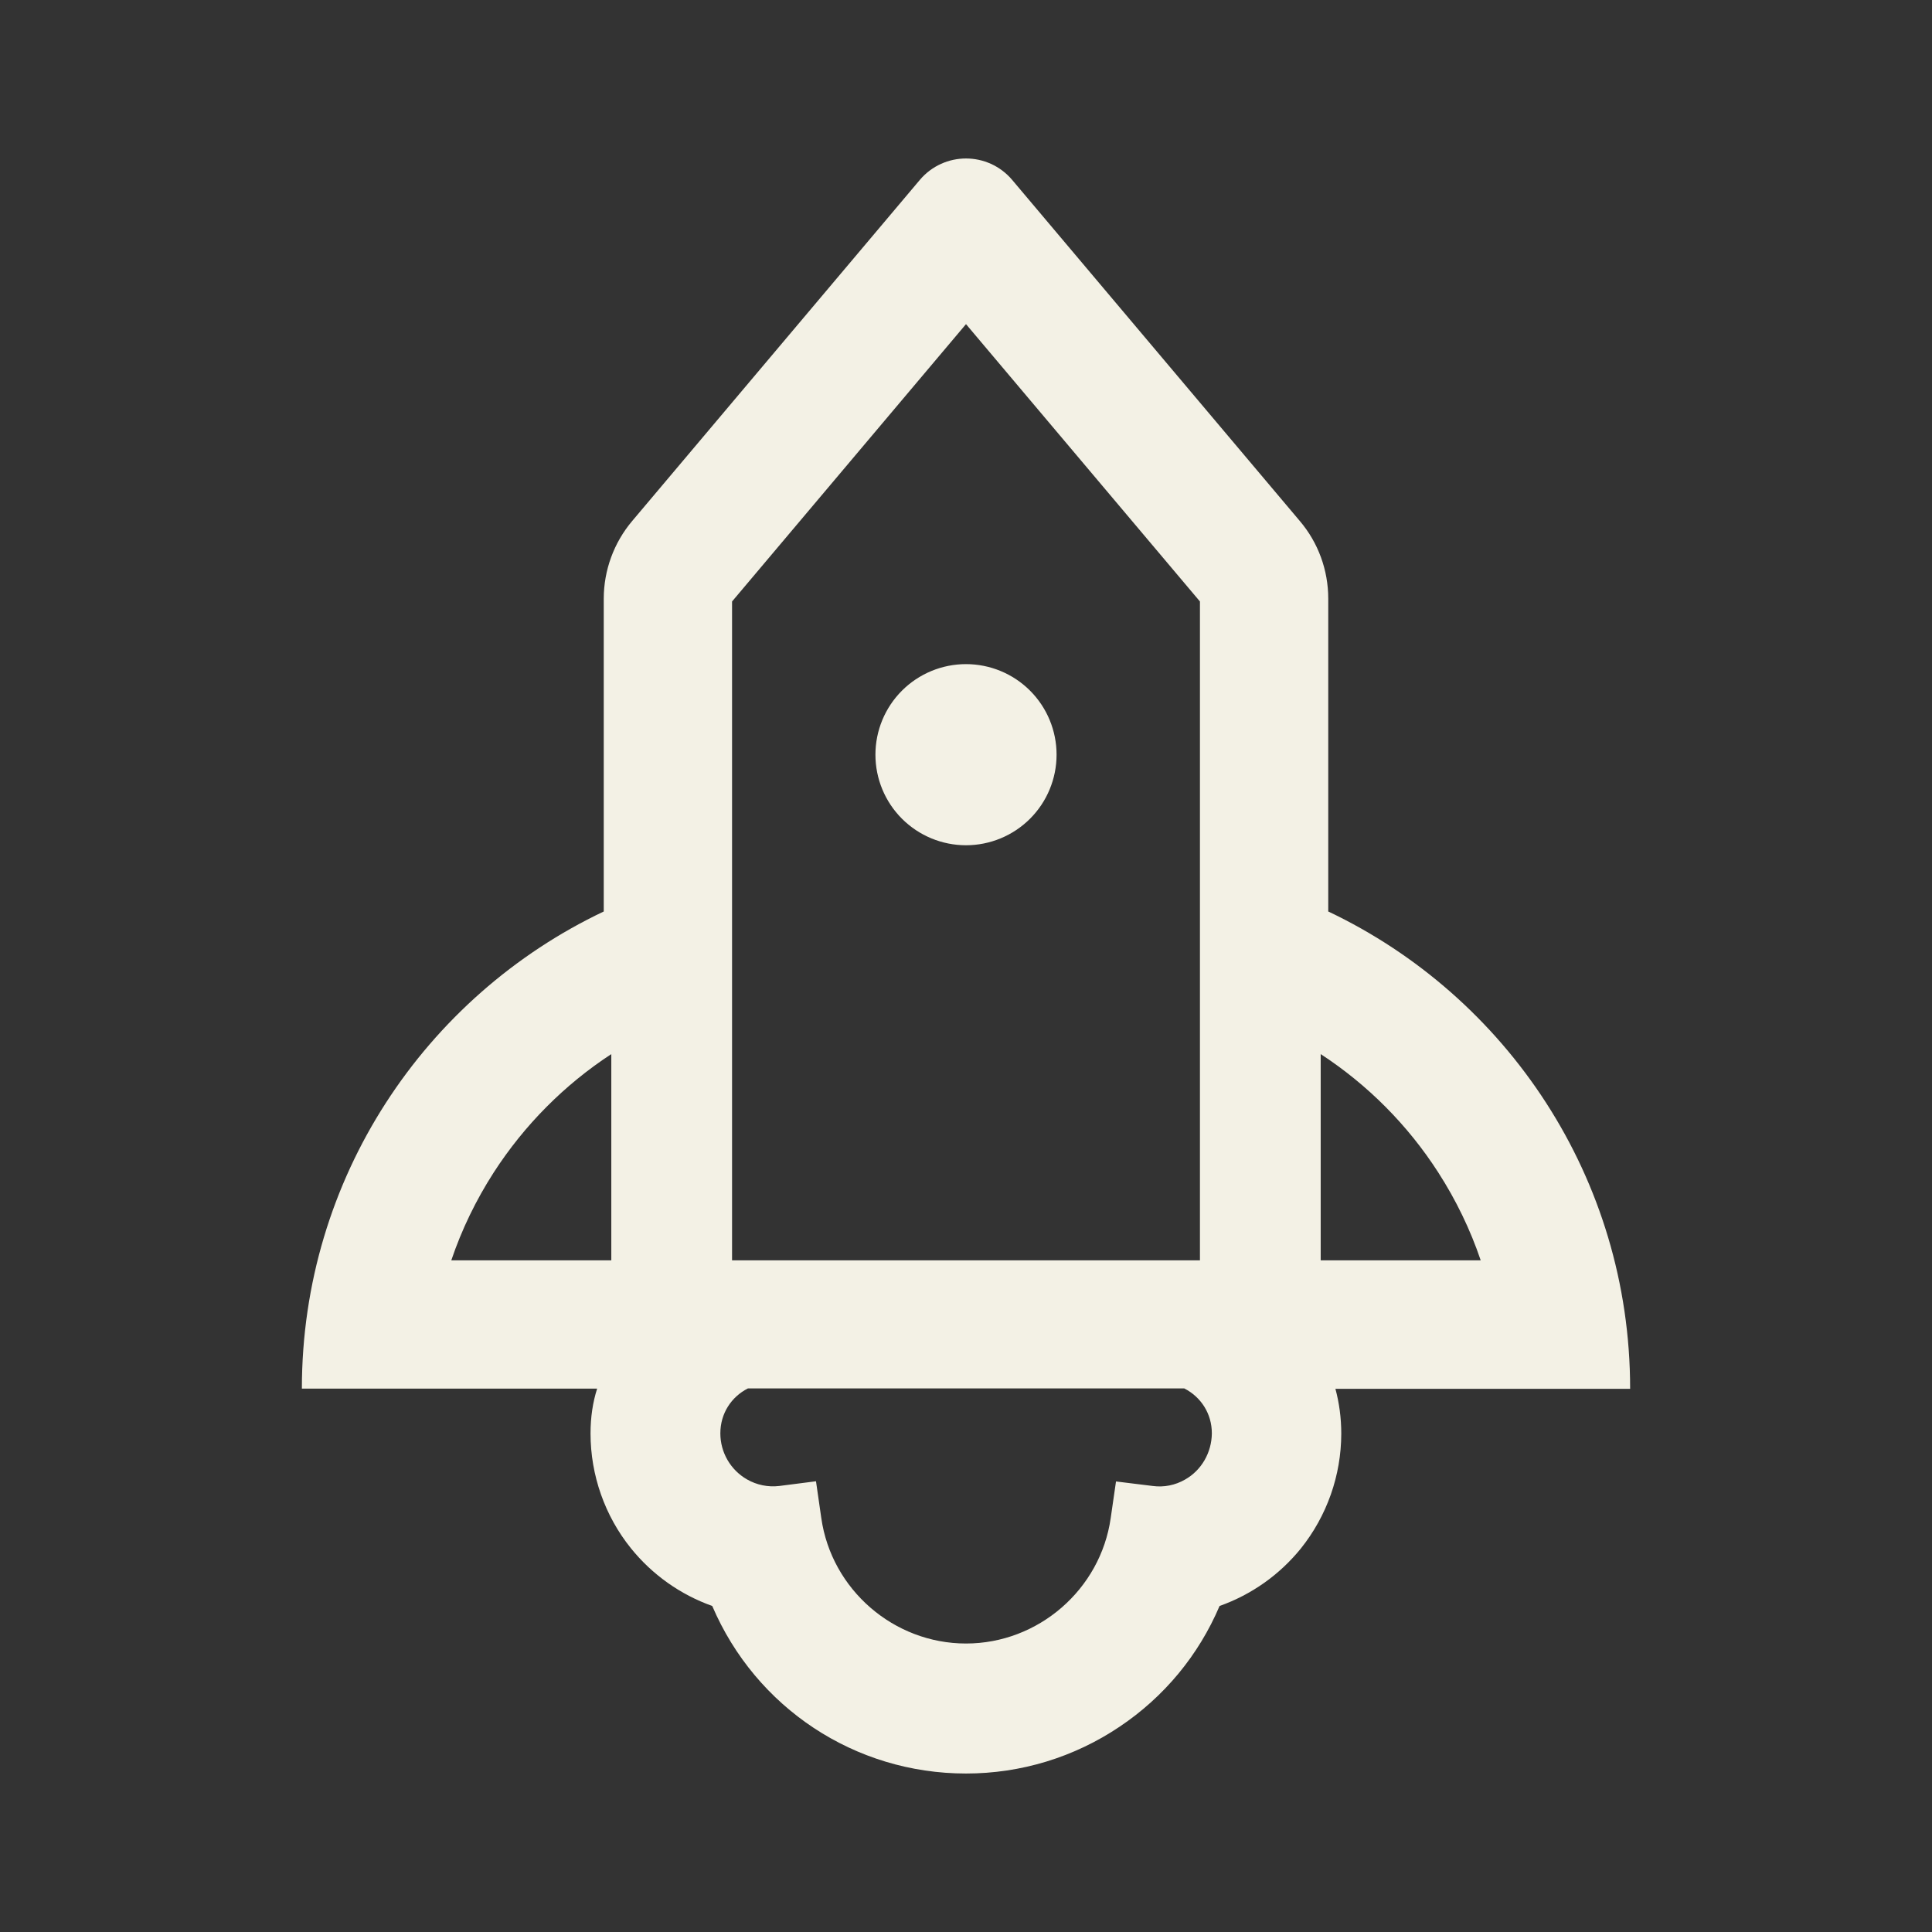<svg width="100" height="100" viewBox="0 0 100 100" fill="none" xmlns="http://www.w3.org/2000/svg">
<rect x="0" y="0" width="100" height="100" fill="#333333" stroke="none"/>
<path d="M84.375 71.875C84.375 60.977 77.988 51.562 68.75 47.178V30.986C68.75 29.512 68.232 28.086 67.275 26.963L52.393 9.316C51.768 8.574 50.879 8.203 50 8.203C49.121 8.203 48.232 8.574 47.607 9.316L32.725 26.963C31.774 28.088 31.252 29.513 31.25 30.986V47.178C22.012 51.562 15.625 60.977 15.625 71.875H30.908C30.684 72.578 30.566 73.34 30.566 74.199C30.566 76.357 31.309 78.467 32.656 80.137C33.756 81.502 35.213 82.537 36.865 83.125C39.121 88.398 44.248 91.797 50 91.797C52.842 91.797 55.596 90.957 57.949 89.375C60.254 87.832 62.041 85.674 63.125 83.125C64.776 82.54 66.233 81.509 67.334 80.147C68.683 78.461 69.42 76.368 69.424 74.209C69.424 73.389 69.316 72.607 69.121 71.885H84.375V71.875ZM74.443 60.684C75.361 62.109 76.103 63.643 76.641 65.234H68.359V54.56C70.796 56.151 72.869 58.237 74.443 60.684ZM37.891 47.178V31.133L50 16.777L62.109 31.133V65.234H37.891V47.178ZM23.359 65.234C23.896 63.643 24.639 62.109 25.557 60.684C27.148 58.223 29.219 56.143 31.641 54.56V65.234H23.359ZM61.338 76.582C60.83 76.875 60.244 76.992 59.668 76.914L57.764 76.68L57.49 78.574C56.963 82.275 53.74 85.068 50 85.068C46.26 85.068 43.037 82.275 42.51 78.574L42.236 76.67L40.332 76.914C39.753 76.983 39.167 76.863 38.662 76.572C37.812 76.084 37.285 75.176 37.285 74.189C37.285 73.154 37.861 72.295 38.711 71.865H61.299C62.158 72.305 62.725 73.164 62.725 74.189C62.715 75.186 62.188 76.103 61.338 76.582ZM45.312 39.062C45.312 40.306 45.806 41.498 46.685 42.377C47.565 43.256 48.757 43.75 50 43.75C51.243 43.75 52.435 43.256 53.315 42.377C54.194 41.498 54.688 40.306 54.688 39.062C54.688 37.819 54.194 36.627 53.315 35.748C52.435 34.869 51.243 34.375 50 34.375C48.757 34.375 47.565 34.869 46.685 35.748C45.806 36.627 45.312 37.819 45.312 39.062Z" fill="#F3F1E5"/>
</svg>
